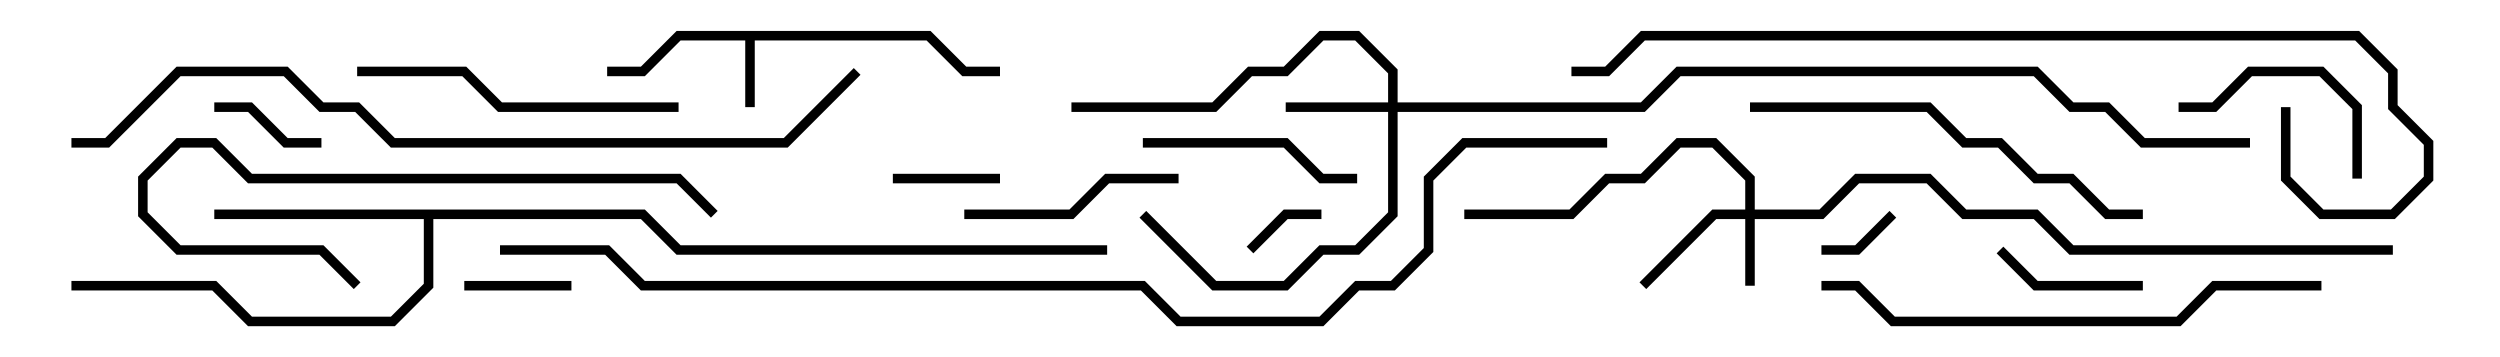 <svg version="1.1" width="105" height="15" xmlns="http://www.w3.org/2000/svg"><path d="M39.083,1.3L40.583,2.8L42,2.8L42,3.2L40.417,3.2L38.917,1.7L31.7,1.7L31.7,4.5L31.3,4.5L31.3,1.7L28.583,1.7L27.083,3.2L25.5,3.2L25.5,2.8L26.917,2.8L28.417,1.3z" stroke="none"/><path d="M27.083,8.8L28.583,10.3L46.5,10.3L46.5,10.7L28.417,10.7L26.917,9.2L18.2,9.2L18.2,12.083L16.583,13.7L10.417,13.7L8.917,12.2L3,12.2L3,11.8L9.083,11.8L10.583,13.3L16.417,13.3L17.8,11.917L17.8,9.2L9,9.2L9,8.8z" stroke="none"/><path d="M73.3,8.8L73.3,7.583L71.917,6.2L70.583,6.2L69.083,7.7L67.583,7.7L66.083,9.2L61.5,9.2L61.5,8.8L65.917,8.8L67.417,7.3L68.917,7.3L70.417,5.8L72.083,5.8L73.7,7.417L73.7,8.8L76.417,8.8L77.917,7.3L81.083,7.3L82.583,8.8L85.583,8.8L87.083,10.3L100.5,10.3L100.5,10.7L86.917,10.7L85.417,9.2L82.417,9.2L80.917,7.7L78.083,7.7L76.583,9.2L73.7,9.2L73.7,12L73.3,12L73.3,9.2L72.083,9.2L69.141,12.141L68.859,11.859L71.917,8.8z" stroke="none"/><path d="M58.3,4.3L58.3,3.083L56.917,1.7L55.583,1.7L54.083,3.2L52.583,3.2L51.083,4.7L45,4.7L45,4.3L50.917,4.3L52.417,2.8L53.917,2.8L55.417,1.3L57.083,1.3L58.7,2.917L58.7,4.3L68.917,4.3L70.417,2.8L85.583,2.8L87.083,4.3L88.583,4.3L90.083,5.8L94.5,5.8L94.5,6.2L89.917,6.2L88.417,4.7L86.917,4.7L85.417,3.2L70.583,3.2L69.083,4.7L58.7,4.7L58.7,9.083L57.083,10.7L55.583,10.7L54.083,12.2L50.917,12.2L47.859,9.141L48.141,8.859L51.083,11.8L53.917,11.8L55.417,10.3L56.917,10.3L58.3,8.917L58.3,4.7L54,4.7L54,4.3z" stroke="none"/><path d="M79.359,8.859L79.641,9.141L78.083,10.7L76.5,10.7L76.5,10.3L77.917,10.3z" stroke="none"/><path d="M55.5,8.8L55.5,9.2L54.083,9.2L52.641,10.641L52.359,10.359L53.917,8.8z" stroke="none"/><path d="M24,11.8L24,12.2L19.5,12.2L19.5,11.8z" stroke="none"/><path d="M37.5,7.7L37.5,7.3L42,7.3L42,7.7z" stroke="none"/><path d="M13.5,5.8L13.5,6.2L11.917,6.2L10.417,4.7L9,4.7L9,4.3L10.583,4.3L12.083,5.8z" stroke="none"/><path d="M83.859,10.641L84.141,10.359L85.583,11.8L90,11.8L90,12.2L85.417,12.2z" stroke="none"/><path d="M91.5,4.7L91.5,4.3L92.917,4.3L94.417,2.8L97.583,2.8L99.2,4.417L99.2,7.5L98.8,7.5L98.8,4.583L97.417,3.2L94.583,3.2L93.083,4.7z" stroke="none"/><path d="M40.5,9.2L40.5,8.8L44.917,8.8L46.417,7.3L49.5,7.3L49.5,7.7L46.583,7.7L45.083,9.2z" stroke="none"/><path d="M48,6.2L48,5.8L54.083,5.8L55.583,7.3L57,7.3L57,7.7L55.417,7.7L53.917,6.2z" stroke="none"/><path d="M28.5,4.3L28.5,4.7L20.917,4.7L19.417,3.2L15,3.2L15,2.8L19.583,2.8L21.083,4.3z" stroke="none"/><path d="M30.141,8.859L29.859,9.141L28.417,7.7L10.417,7.7L8.917,6.2L7.583,6.2L6.2,7.583L6.2,8.917L7.583,10.3L13.583,10.3L15.141,11.859L14.859,12.141L13.417,10.7L7.417,10.7L5.8,9.083L5.8,7.417L7.417,5.8L9.083,5.8L10.583,7.3L28.583,7.3z" stroke="none"/><path d="M73.5,4.7L73.5,4.3L81.083,4.3L82.583,5.8L84.083,5.8L85.583,7.3L87.083,7.3L88.583,8.8L90,8.8L90,9.2L88.417,9.2L86.917,7.7L85.417,7.7L83.917,6.2L82.417,6.2L80.917,4.7z" stroke="none"/><path d="M97.5,11.8L97.5,12.2L93.083,12.2L91.583,13.7L79.417,13.7L77.917,12.2L76.5,12.2L76.5,11.8L78.083,11.8L79.583,13.3L91.417,13.3L92.917,11.8z" stroke="none"/><path d="M66,3.2L66,2.8L67.417,2.8L68.917,1.3L99.083,1.3L100.7,2.917L100.7,4.417L102.2,5.917L102.2,7.583L100.583,9.2L97.417,9.2L95.8,7.583L95.8,4.5L96.2,4.5L96.2,7.417L97.583,8.8L100.417,8.8L101.8,7.417L101.8,6.083L100.3,4.583L100.3,3.083L98.917,1.7L69.083,1.7L67.583,3.2z" stroke="none"/><path d="M35.859,2.859L36.141,3.141L33.083,6.2L16.417,6.2L14.917,4.7L13.417,4.7L11.917,3.2L7.583,3.2L4.583,6.2L3,6.2L3,5.8L4.417,5.8L7.417,2.8L12.083,2.8L13.583,4.3L15.083,4.3L16.583,5.8L32.917,5.8z" stroke="none"/><path d="M21,10.7L21,10.3L25.583,10.3L27.083,11.8L48.083,11.8L49.583,13.3L55.417,13.3L56.917,11.8L58.417,11.8L59.8,10.417L59.8,7.417L61.417,5.8L67.5,5.8L67.5,6.2L61.583,6.2L60.2,7.583L60.2,10.583L58.583,12.2L57.083,12.2L55.583,13.7L49.417,13.7L47.917,12.2L26.917,12.2L25.417,10.7z" stroke="none"/></svg>